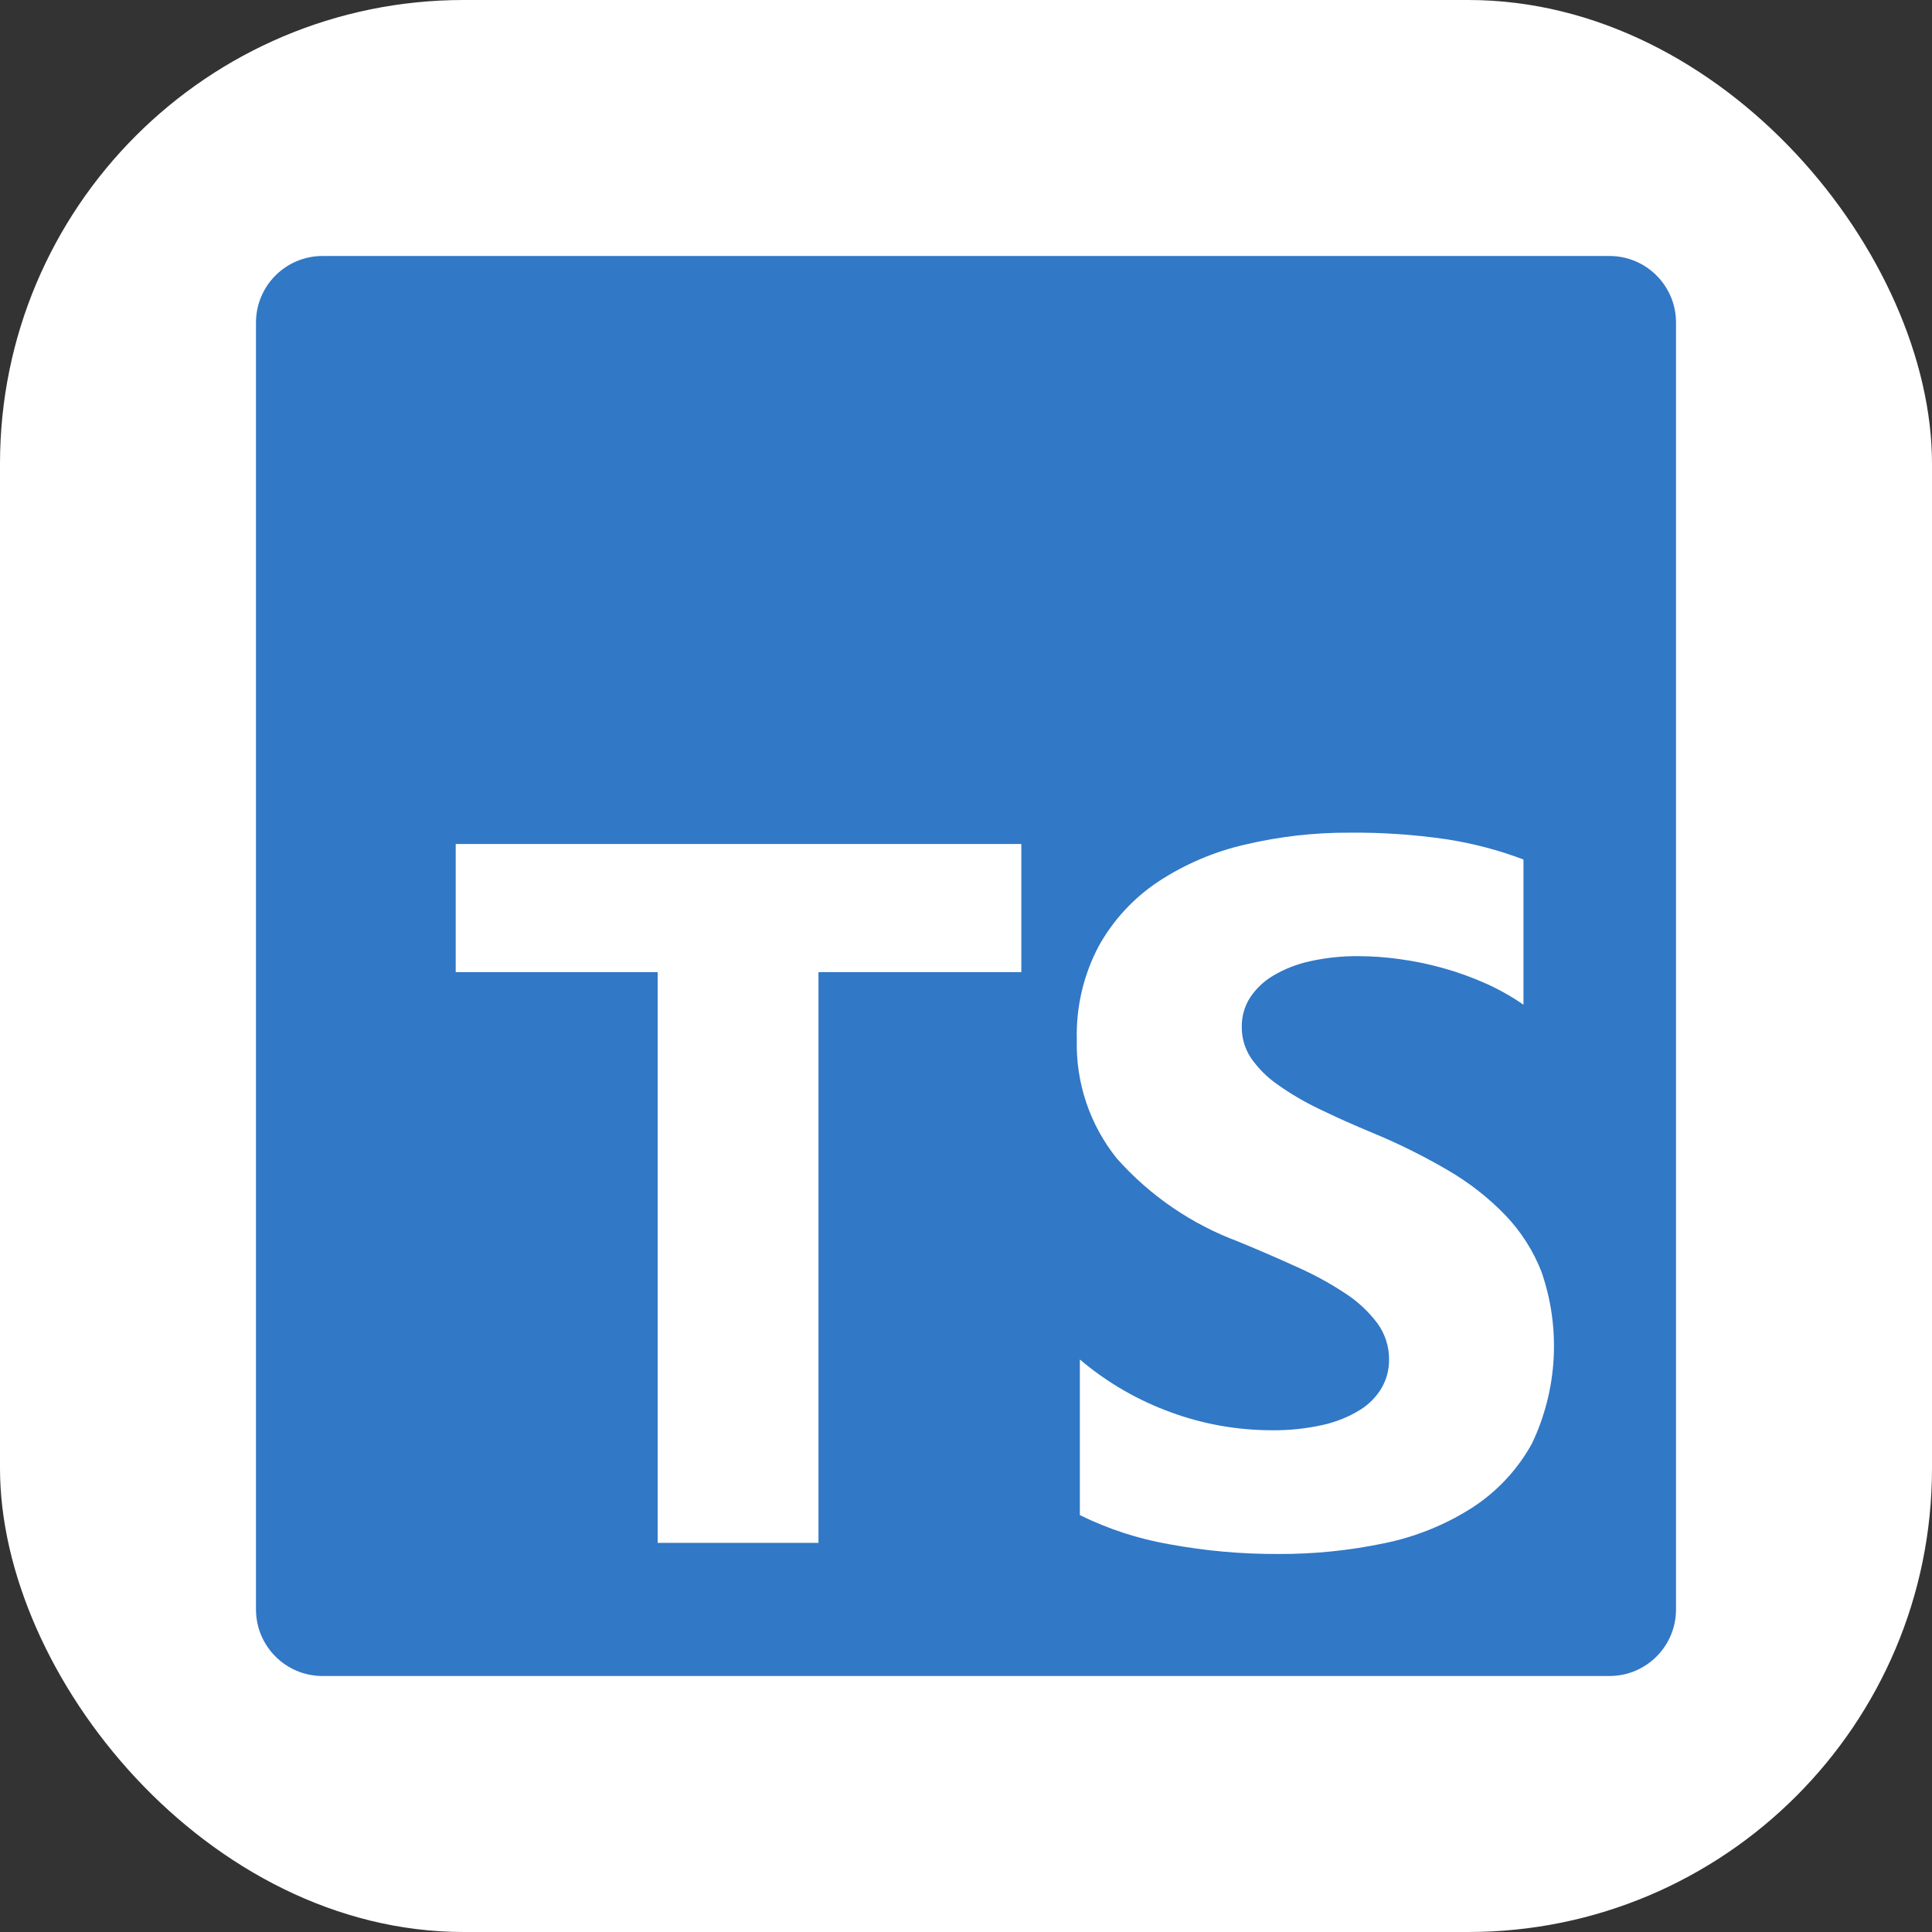 <svg width="500" height="500" viewBox="0 0 500 500" fill="none" xmlns="http://www.w3.org/2000/svg">
<rect x="0" y="0" width="500" height="500" fill="#333333" stroke="none"/>
<rect width="500" height="500" rx="120" fill="white"/>
<path d="M416.53 66.25H83.47C73.96 66.25 66.25 73.96 66.25 83.47V416.53C66.25 426.04 73.96 433.75 83.47 433.75H416.53C426.04 433.75 433.75 426.04 433.75 416.53V83.47C433.75 73.96 426.04 66.25 416.53 66.25Z" fill="#3178C6"/>
<path fill-rule="evenodd" clip-rule="evenodd" d="M279.466 351.837V392.104C286.782 395.715 294.579 398.257 302.618 399.651C311.908 401.366 321.338 402.21 330.784 402.171C339.991 402.215 349.177 401.287 358.189 399.402C366.281 397.767 374.001 394.652 380.961 390.214C387.423 386.043 392.749 380.334 396.462 373.598C403.111 359.65 403.988 343.642 398.903 329.052C396.757 323.596 393.56 318.614 389.493 314.391C385.127 309.901 380.168 306.028 374.753 302.881C368.519 299.229 362.042 296.011 355.368 293.247C350.118 291.068 345.393 288.951 341.193 286.894C337.462 285.108 333.892 283.005 330.522 280.607C327.882 278.757 325.59 276.455 323.749 273.809C322.159 271.405 321.331 268.579 321.374 265.697C321.339 263.046 322.078 260.441 323.5 258.203C325.045 255.861 327.106 253.903 329.524 252.481C332.481 250.74 335.698 249.486 339.053 248.766C343.172 247.851 347.382 247.411 351.601 247.454C355.149 247.466 358.692 247.72 362.206 248.215C366 248.728 369.754 249.504 373.441 250.538C377.19 251.577 380.858 252.893 384.413 254.476C387.863 256.013 391.163 257.867 394.27 260.014V222.437C387.801 219.99 381.092 218.23 374.254 217.187C365.997 215.986 357.66 215.42 349.317 215.494C340.197 215.445 331.103 216.481 322.227 218.579C314.204 220.412 306.576 223.67 299.704 228.199C293.321 232.451 288.051 238.172 284.335 244.881C280.397 252.332 278.449 260.673 278.678 269.097C278.387 280.237 282.057 291.12 289.034 299.809C297.594 309.444 308.388 316.831 320.468 321.321C325.981 323.596 331.121 325.823 335.89 328.002C340.193 329.916 344.328 332.186 348.254 334.787C351.42 336.847 354.201 339.446 356.47 342.466C358.465 345.204 359.524 348.514 359.489 351.902C359.507 354.442 358.855 356.941 357.599 359.147C356.203 361.519 354.241 363.507 351.889 364.936C348.946 366.73 345.727 368.025 342.361 368.768C337.976 369.748 333.492 370.211 328.999 370.146C320.183 370.13 311.438 368.575 303.156 365.552C294.504 362.43 286.481 357.785 279.466 351.837ZM211.819 251.588H264.319V218.421H117.936V251.588H170.2V399.297H211.819V251.588Z" fill="white"/>
</svg>
